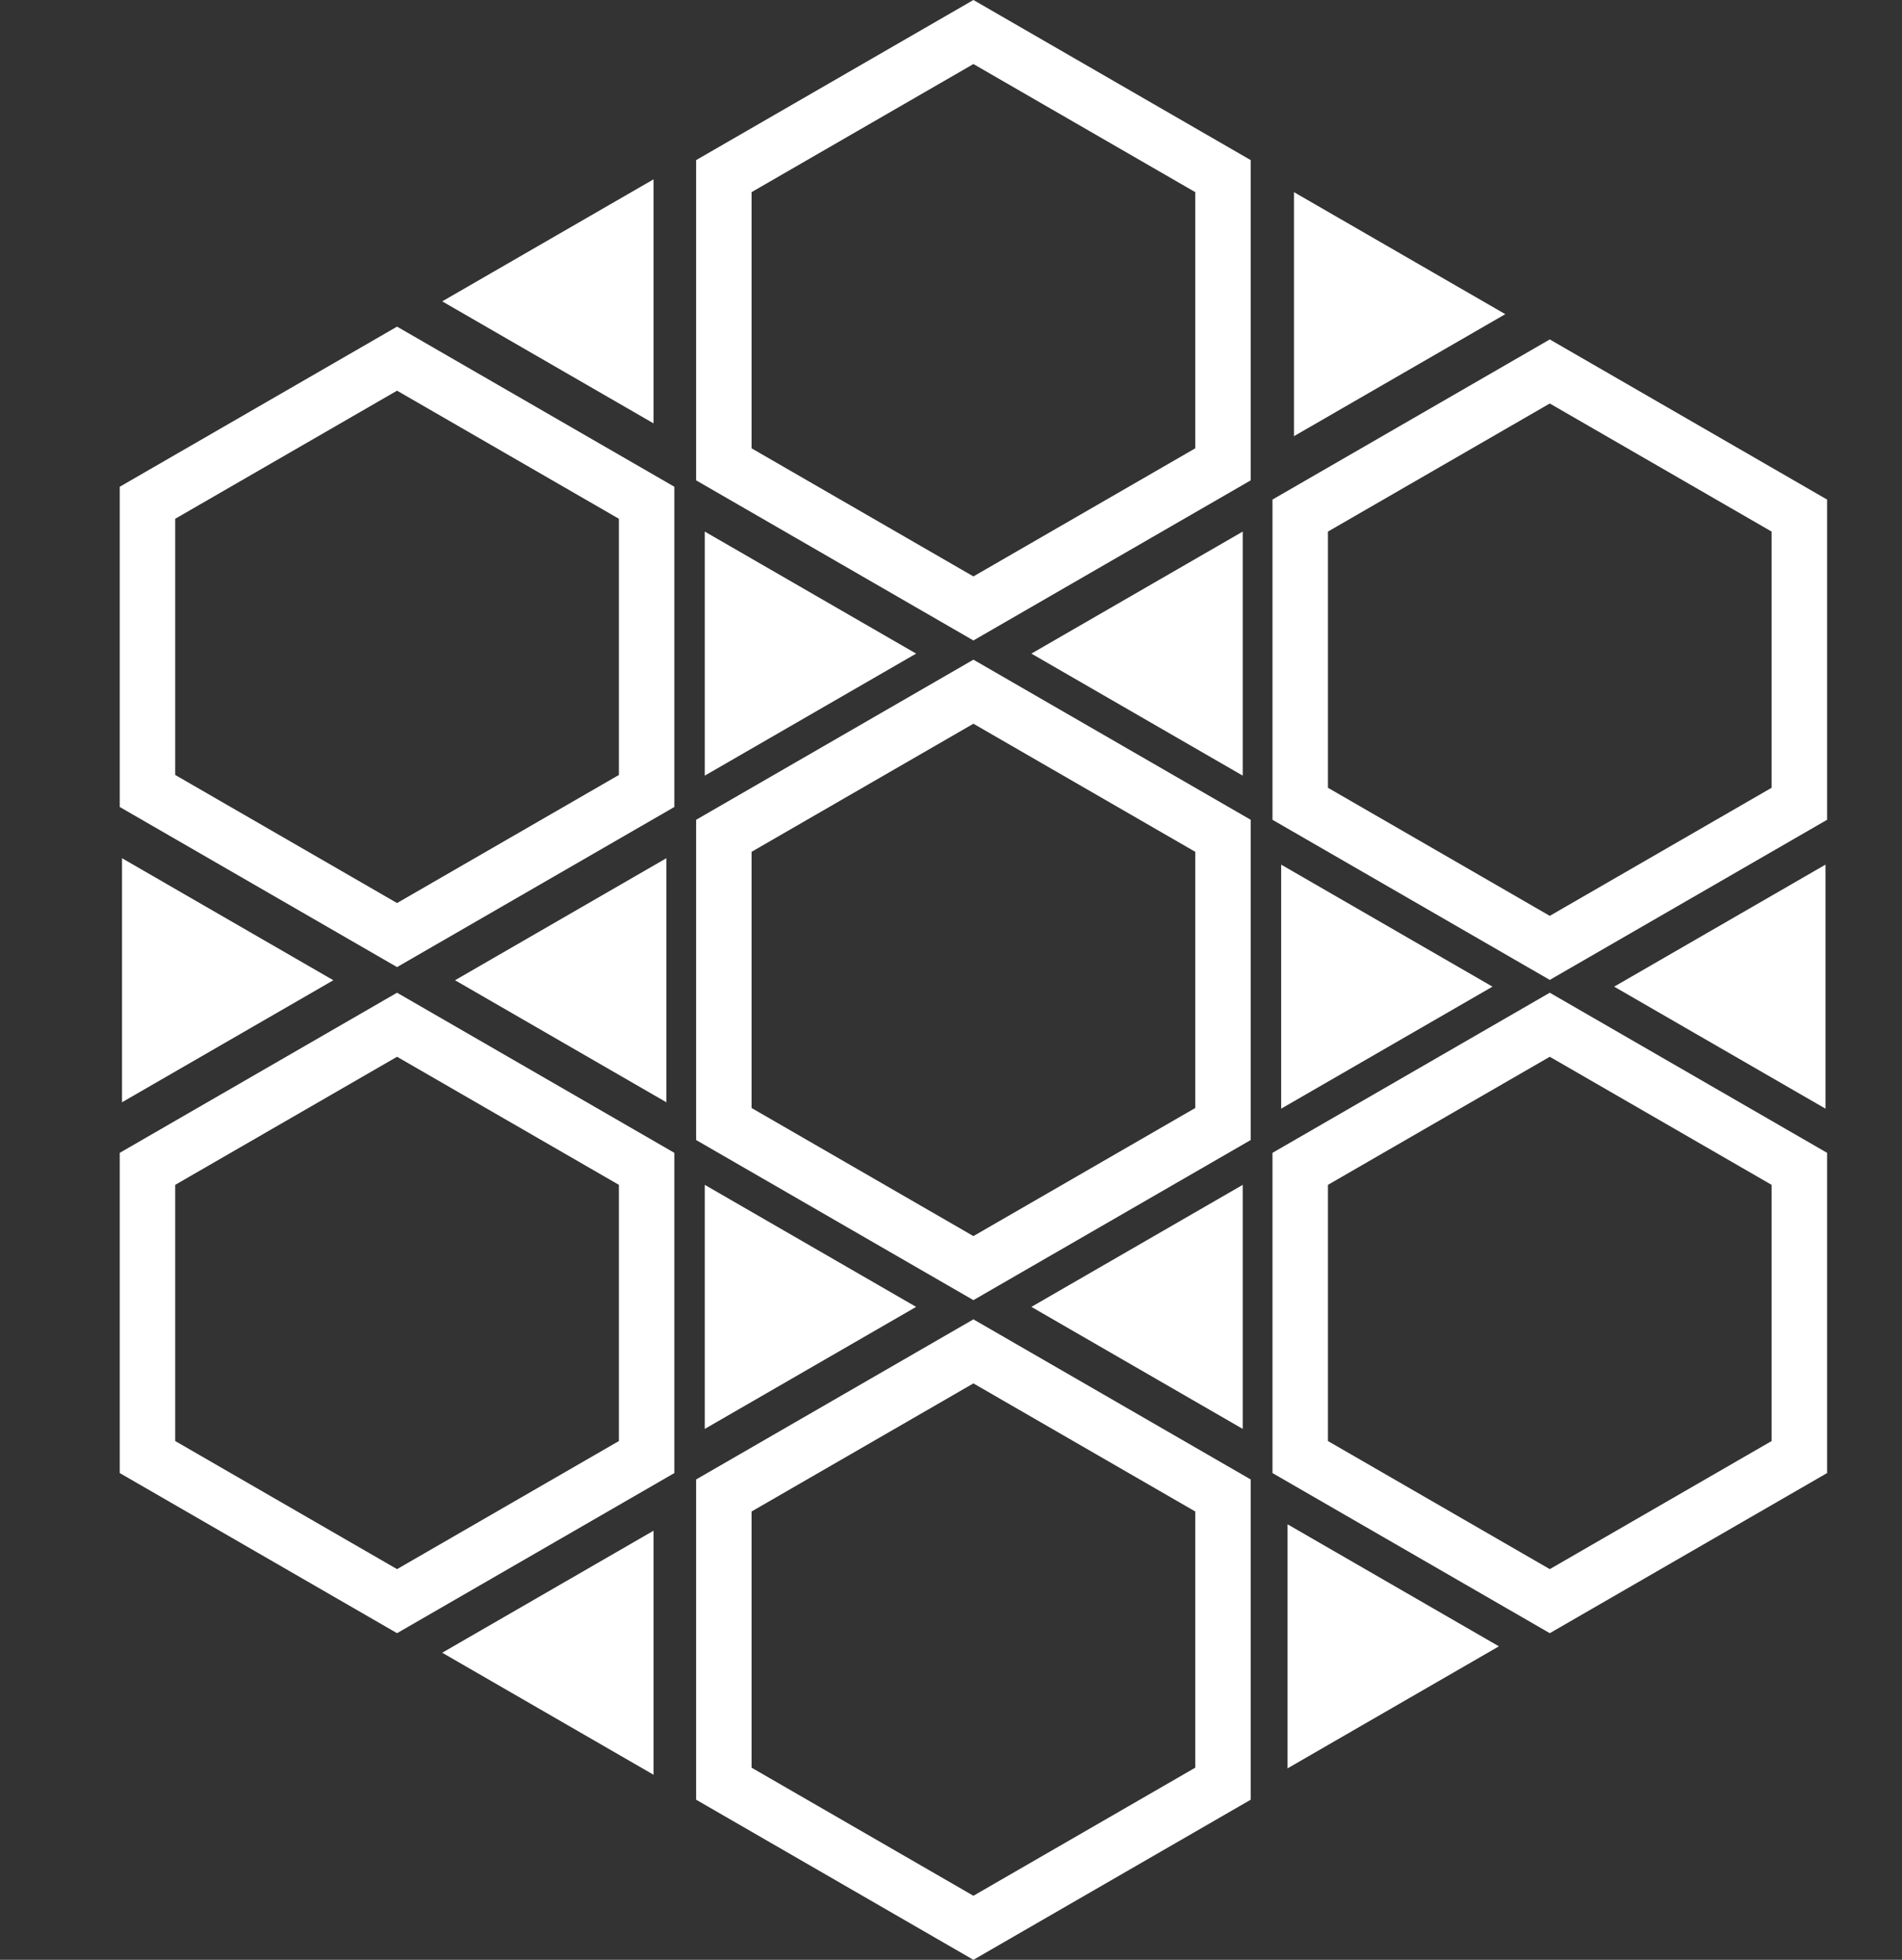 <svg viewBox="0 0 297 306" fill="none" xmlns="http://www.w3.org/2000/svg">
<rect x="0" y="0" width="297" height="306" fill="#333333" stroke="none"/>
<path d="M110.053 83L143.053 102.053L110.053 121.105L110.053 83Z" fill="white"/>
<path d="M161.053 204.053L194.053 185V223.105L161.053 204.053Z" fill="white"/>
<path d="M252.053 154.053L285.053 135V173.105L252.053 154.053Z" fill="white"/>
<path d="M161.053 102.053L194.053 83V121.105L161.053 102.053Z" fill="white"/>
<path d="M71.053 153.053L104.053 134V172.105L71.053 153.053Z" fill="white"/>
<path d="M110.053 185L143.053 204.053L110.053 223.105L110.053 185Z" fill="white"/>
<path d="M201.053 238L234.053 257.053L201.053 276.105L201.053 238Z" fill="white"/>
<path d="M202.053 30L235.053 49.053L202.053 68.105L202.053 30Z" fill="white"/>
<path d="M69.053 47.053L102.053 28V66.105L69.053 47.053Z" fill="white"/>
<path d="M69.053 258.053L102.053 239V277.105L69.053 258.053Z" fill="white"/>
<path d="M19.053 134L52.053 153.053L19.053 172.105L19.053 134Z" fill="white"/>
<path d="M200.053 135L233.053 154.053L200.053 173.105L200.053 135Z" fill="white"/>
<path fill-rule="evenodd" clip-rule="evenodd" d="M195.301 128L152 103L108.699 128V178L152 203L195.301 178V128ZM186.641 133L152 113L117.359 133V173L152 193L186.641 173V133Z" fill="white"/>
<path fill-rule="evenodd" clip-rule="evenodd" d="M195.301 25L152 0L108.699 25V75L152 100L195.301 75V25ZM186.641 30L152 10L117.359 30V70L152 90L186.641 70V30Z" fill="white"/>
<path fill-rule="evenodd" clip-rule="evenodd" d="M195.301 231L152 206L108.699 231V281L152 306L195.301 281V231ZM186.641 236L152 216L117.359 236V276L152 296L186.641 276V236Z" fill="white"/>
<path fill-rule="evenodd" clip-rule="evenodd" d="M285.301 78L242 53L198.699 78V128L242 153L285.301 128V78ZM276.641 83L242 63L207.359 83V123L242 143L276.641 123V83Z" fill="white"/>
<path fill-rule="evenodd" clip-rule="evenodd" d="M285.301 180L242 155L198.699 180V230L242 255L285.301 230V180ZM276.641 185L242 165L207.359 185V225L242 245L276.641 225V185Z" fill="white"/>
<path fill-rule="evenodd" clip-rule="evenodd" d="M105.301 180L62 155L18.699 180V230L62 255L105.301 230V180ZM96.641 185L62 165L27.359 185V225L62 245L96.641 225V185Z" fill="white"/>
<path fill-rule="evenodd" clip-rule="evenodd" d="M105.301 76L62 51L18.699 76V126L62 151L105.301 126V76ZM96.641 81L62 61L27.359 81V121L62 141L96.641 121V81Z" fill="white"/>
</svg>
